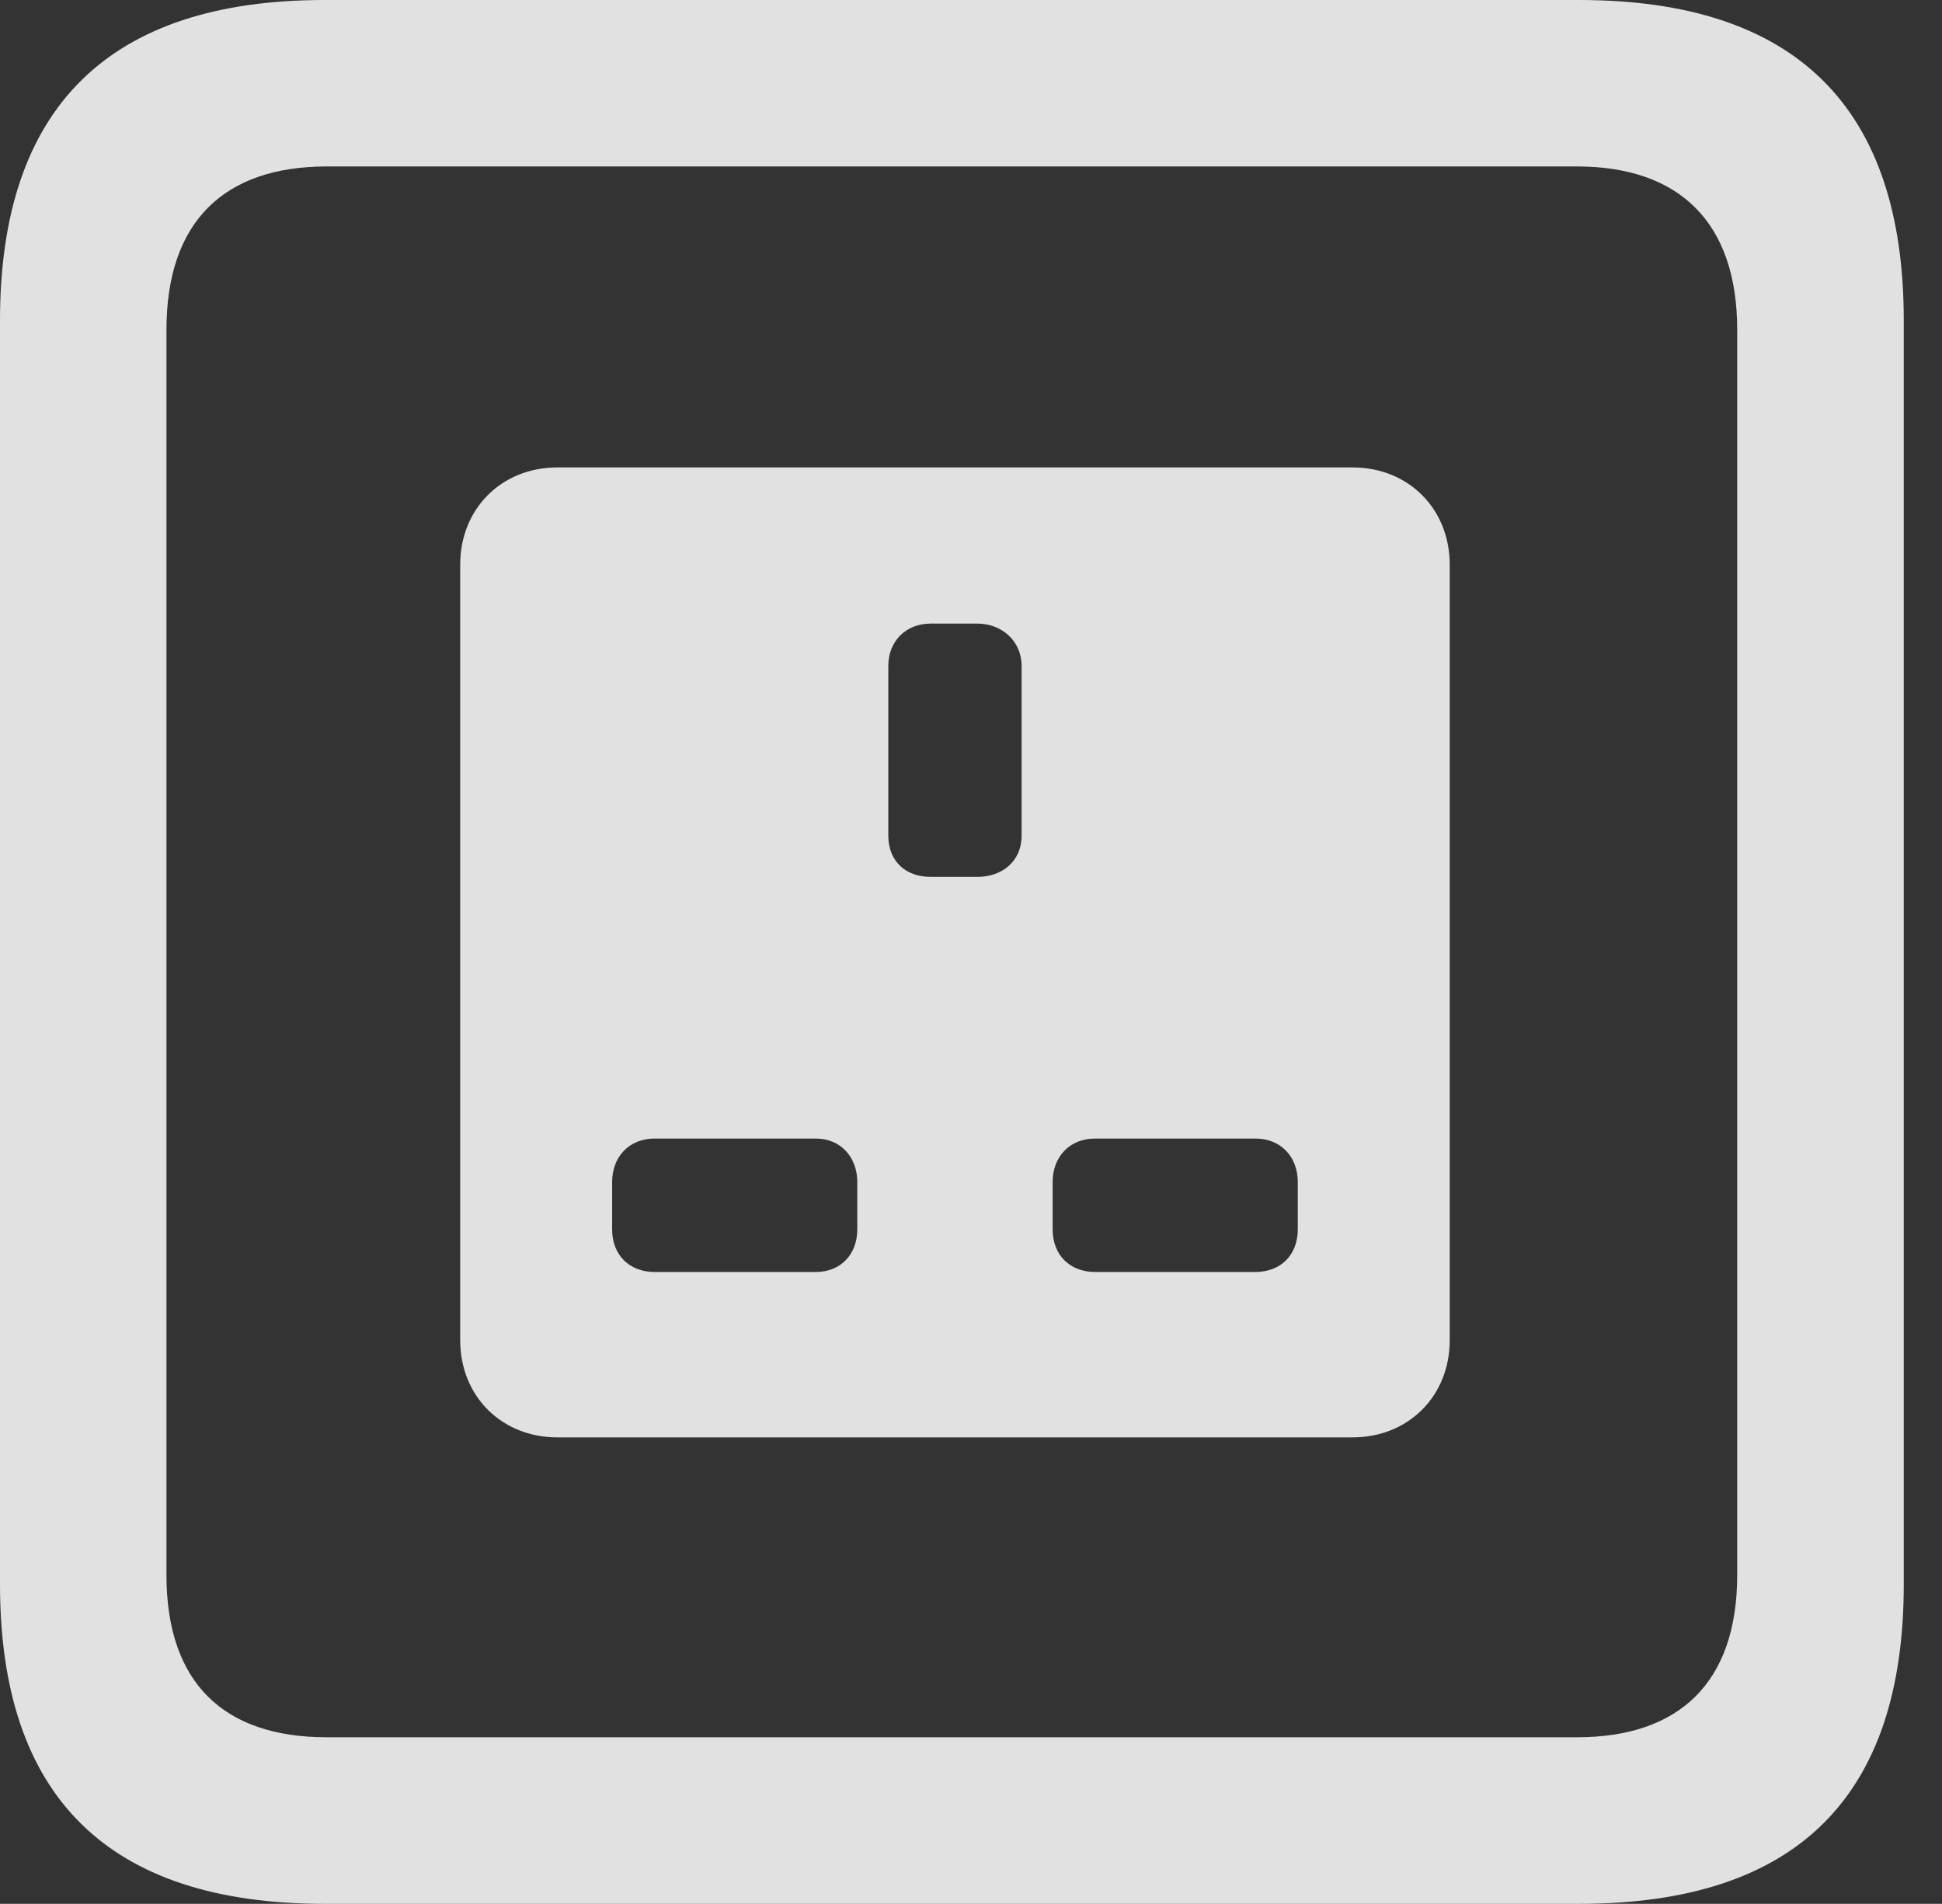 <?xml version="1.0" encoding="UTF-8"?>
<!--Generator: Apple Native CoreSVG 341-->
<!DOCTYPE svg
PUBLIC "-//W3C//DTD SVG 1.1//EN"
       "http://www.w3.org/Graphics/SVG/1.1/DTD/svg11.dtd">
<svg version="1.1" xmlns="http://www.w3.org/2000/svg" xmlns:xlink="http://www.w3.org/1999/xlink" viewBox="0 0 18.34 17.979">
 <rect x="0" y="0" width="18.34" height="17.979" fill="#333333" stroke="none"/>
 <g>
  <rect height="17.979" opacity="0" width="18.34" x="0" y="0"/>
  <path d="M3.066 17.979L14.912 17.979C16.963 17.979 17.979 16.973 17.979 14.961L17.979 3.027C17.979 1.016 16.963 0 14.912 0L3.066 0C1.025 0 0 1.016 0 3.027L0 14.961C0 16.973 1.025 17.979 3.066 17.979ZM3.086 16.406C2.109 16.406 1.572 15.889 1.572 14.873L1.572 3.115C1.572 2.1 2.109 1.572 3.086 1.572L14.893 1.572C15.859 1.572 16.406 2.1 16.406 3.115L16.406 14.873C16.406 15.889 15.859 16.406 14.893 16.406Z" fill="white" fill-opacity="0.85"/>
  <path d="M5.264 13.574L12.773 13.574C13.301 13.574 13.691 13.184 13.691 12.656L13.691 5.332C13.691 4.805 13.301 4.414 12.773 4.414L5.264 4.414C4.736 4.414 4.346 4.805 4.346 5.332L4.346 12.656C4.346 13.184 4.736 13.574 5.264 13.574ZM8.789 8.281C8.555 8.281 8.389 8.135 8.389 7.891L8.389 6.289C8.389 6.055 8.555 5.889 8.789 5.889L9.229 5.889C9.463 5.889 9.648 6.055 9.648 6.289L9.648 7.891C9.648 8.135 9.463 8.281 9.229 8.281ZM6.182 12.012C5.938 12.012 5.781 11.846 5.781 11.611L5.781 11.162C5.781 10.928 5.938 10.752 6.182 10.752L7.705 10.752C7.939 10.752 8.096 10.928 8.096 11.162L8.096 11.611C8.096 11.846 7.939 12.012 7.705 12.012ZM10.342 12.012C10.098 12.012 9.941 11.846 9.941 11.611L9.941 11.162C9.941 10.928 10.098 10.752 10.342 10.752L11.855 10.752C12.1 10.752 12.256 10.928 12.256 11.162L12.256 11.611C12.256 11.846 12.1 12.012 11.855 12.012Z" fill="white" fill-opacity="0.85"/>
 </g>
</svg>
